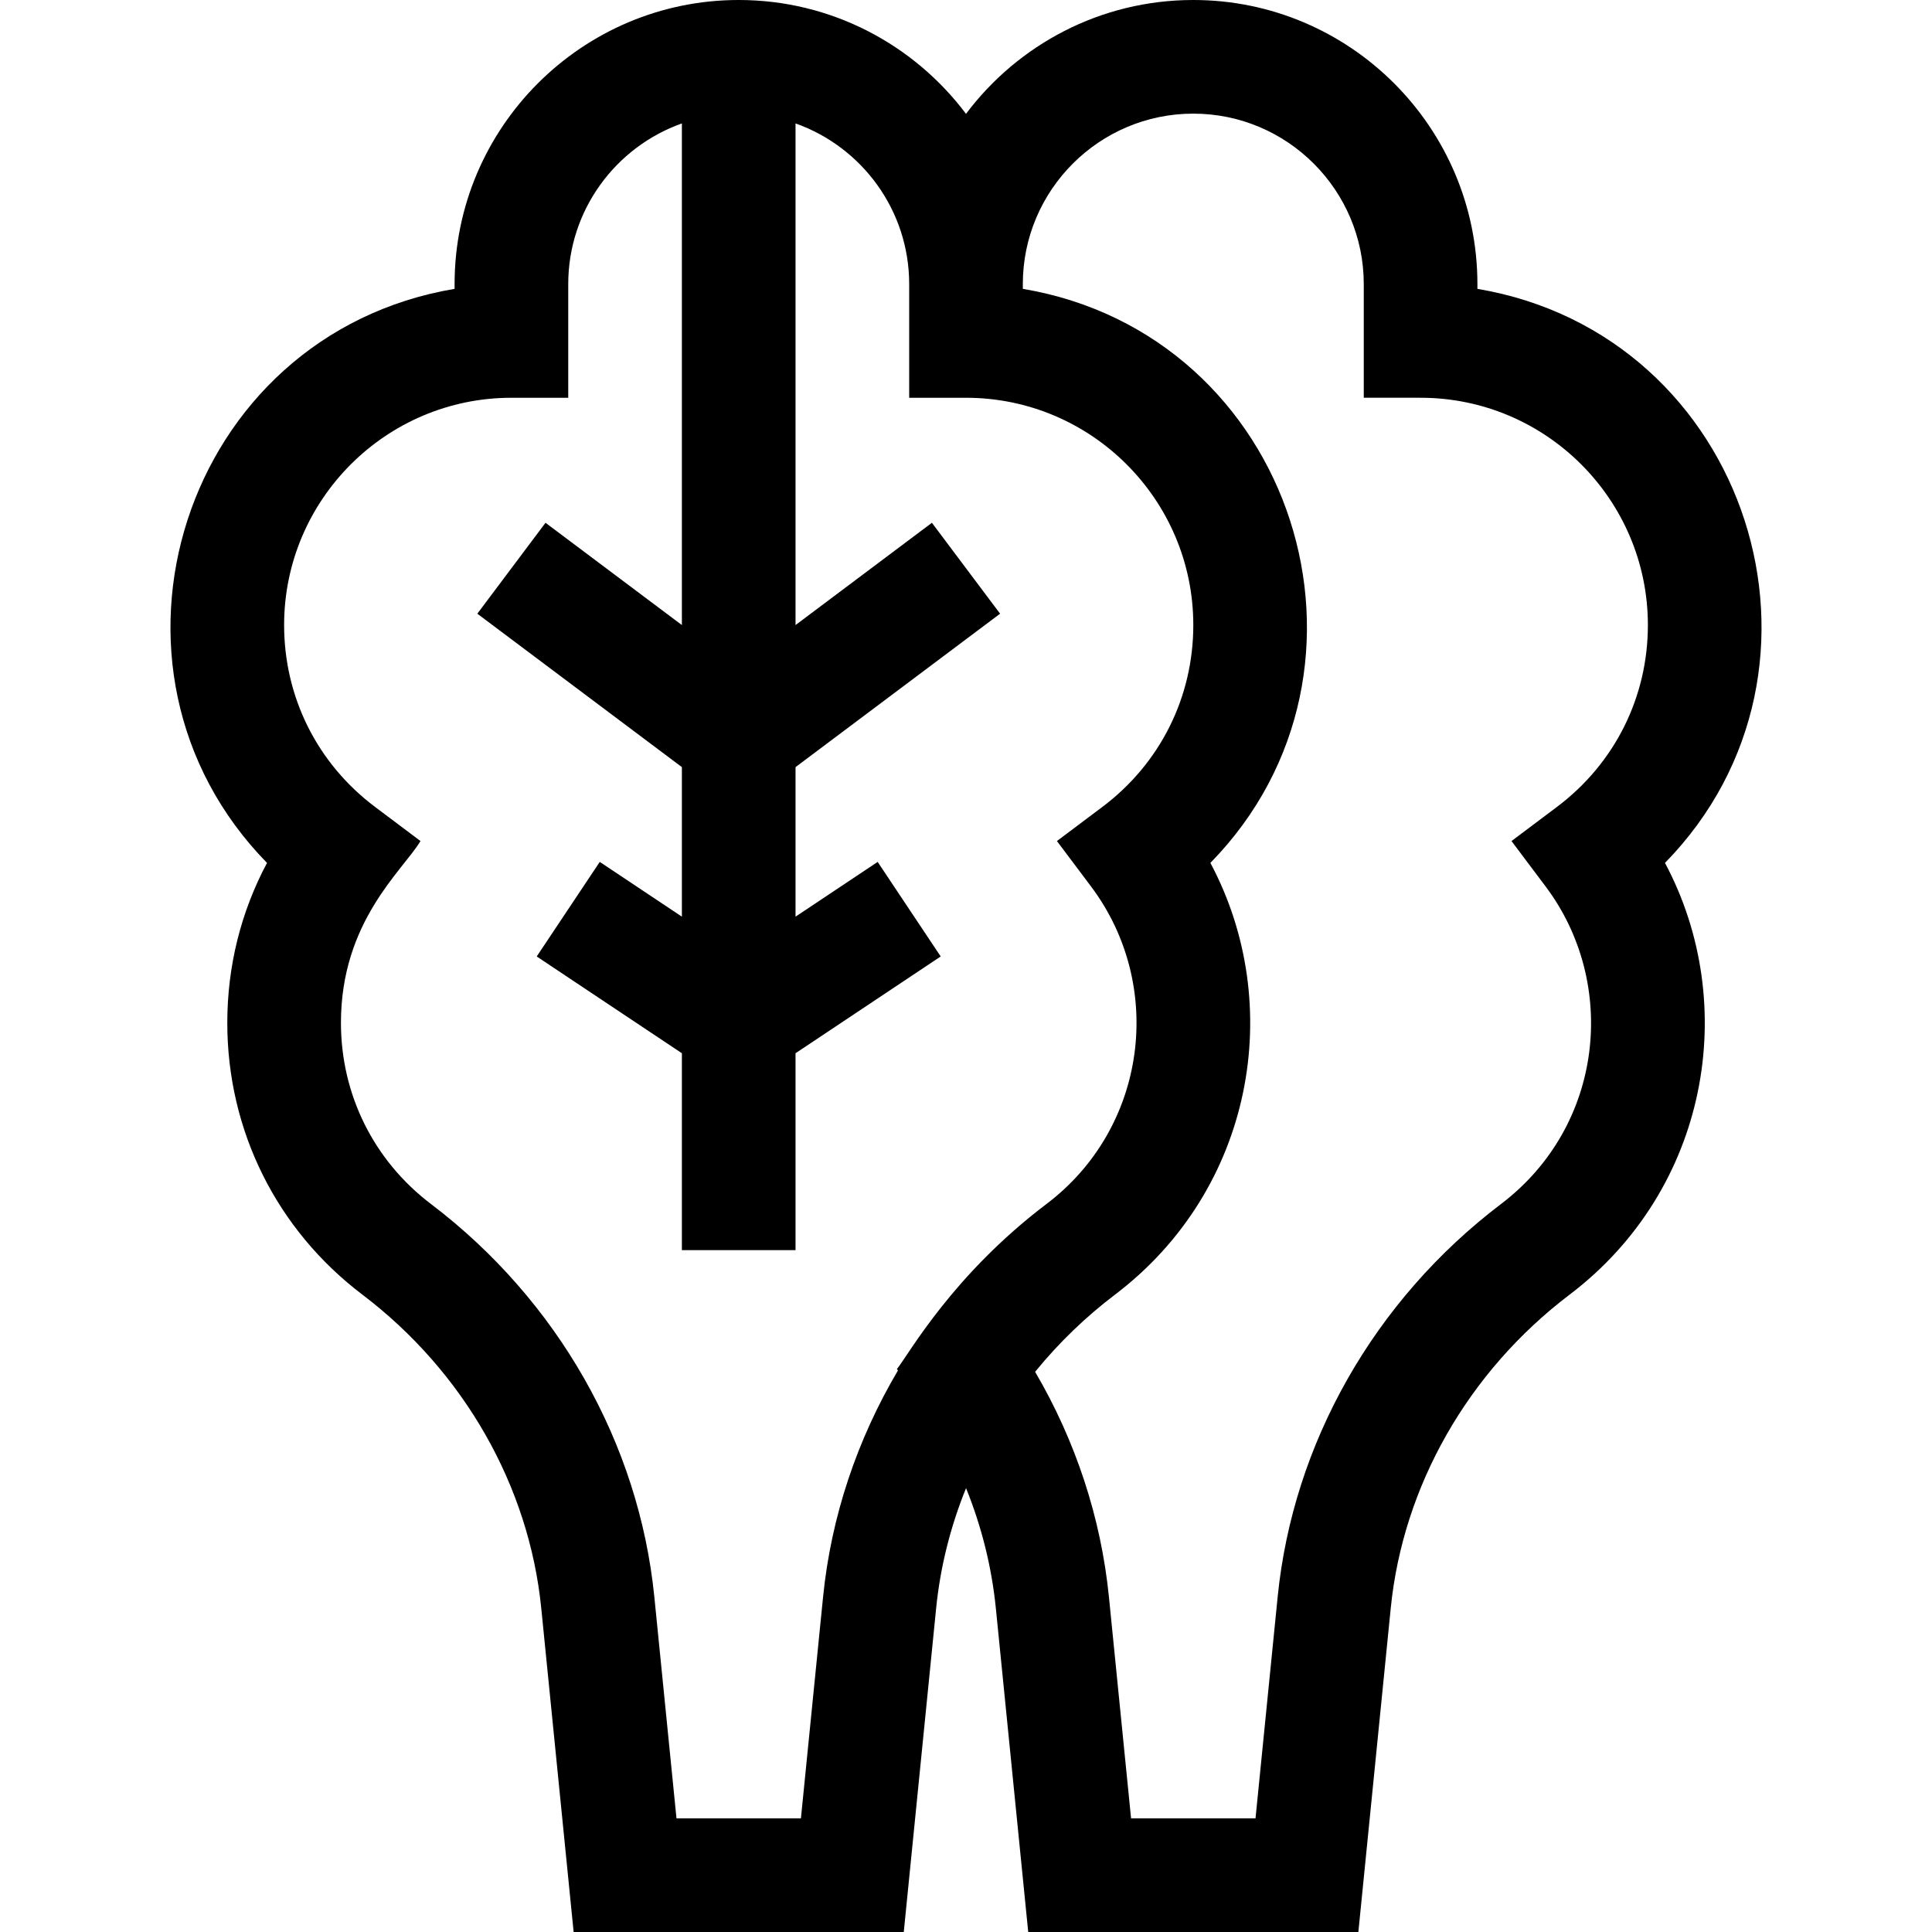 <svg id="Capa_1" enable-background="new 0 0 510 510" height="512" viewBox="0 0 510 510" width="512" xmlns="http://www.w3.org/2000/svg"><g><path d="m390 76.25v-1.25c0-41.355-33.645-75-75-75-24.508 0-46.306 11.818-60 30.053-13.695-18.235-35.492-30.053-60-30.053-41.355 0-75 33.645-75 75v1.25c-71.712 12.082-99.798 100.164-49.514 151.535-6.892 12.918-10.486 27.285-10.486 42.215 0 28.407 12.994 54.556 35.649 71.74 26.785 20.319 43.999 50.492 47.228 82.782l8.548 85.478h87.149l8.547-85.478c1.091-10.905 3.782-21.565 7.893-31.689 4.112 10.169 6.779 20.851 7.863 31.689l8.548 85.478h87.149l8.547-85.478c3.229-32.29 20.443-62.463 47.228-82.782 36.571-27.741 45.141-76.51 25.164-113.955 50.273-51.359 22.222-139.449-49.513-151.535zm-178.575 403.75h-32.851l-5.846-58.462c-4.056-40.561-25.542-78.357-58.949-103.699-15.112-11.463-23.779-28.9-23.779-47.839 0-26.768 16.279-40.141 21.001-47.984l-11.993-9.009c-15.258-11.461-24.008-28.959-24.008-48.007 0-33.084 26.916-60 60-60h15v-30c0-19.555 12.541-36.228 30-42.42v132.42l-36-27-18 24 54 40.5v39.473l-21.68-14.453-16.641 24.961 38.321 25.546v51.973h30v-51.973l38.32-25.547-16.641-24.961-21.679 14.454v-39.473l54-40.5-18-24-36 27v-132.42c17.458 6.192 30 22.865 30 42.42v30h15c33.084 0 60 26.916 60 60 0 19.048-8.75 36.546-24.008 48.007l-11.993 9.009 9.009 11.994c19.624 26.123 14.84 63.756-11.823 83.857-24.753 18.784-36.065 39.268-39.417 43.525l.263.381c-10.794 18.26-17.647 38.635-19.76 59.765zm199.566-266.993-11.993 9.009 9.009 11.994c19.187 25.541 15.415 63.193-11.788 83.83-33.407 25.341-54.893 63.138-58.949 103.698l-5.845 58.462h-32.851l-5.846-58.463c-2.083-20.824-8.774-41.158-19.484-59.41 6.361-7.807 13.487-14.608 21.105-20.387 36.571-27.741 45.141-76.51 25.164-113.955 50.273-51.359 22.222-139.449-49.513-151.535v-1.25c0-24.813 20.187-45 45-45s45 20.187 45 45v30h15c33.084 0 60 26.916 60 60 0 19.048-8.751 36.546-24.009 48.007z"/></g></svg>